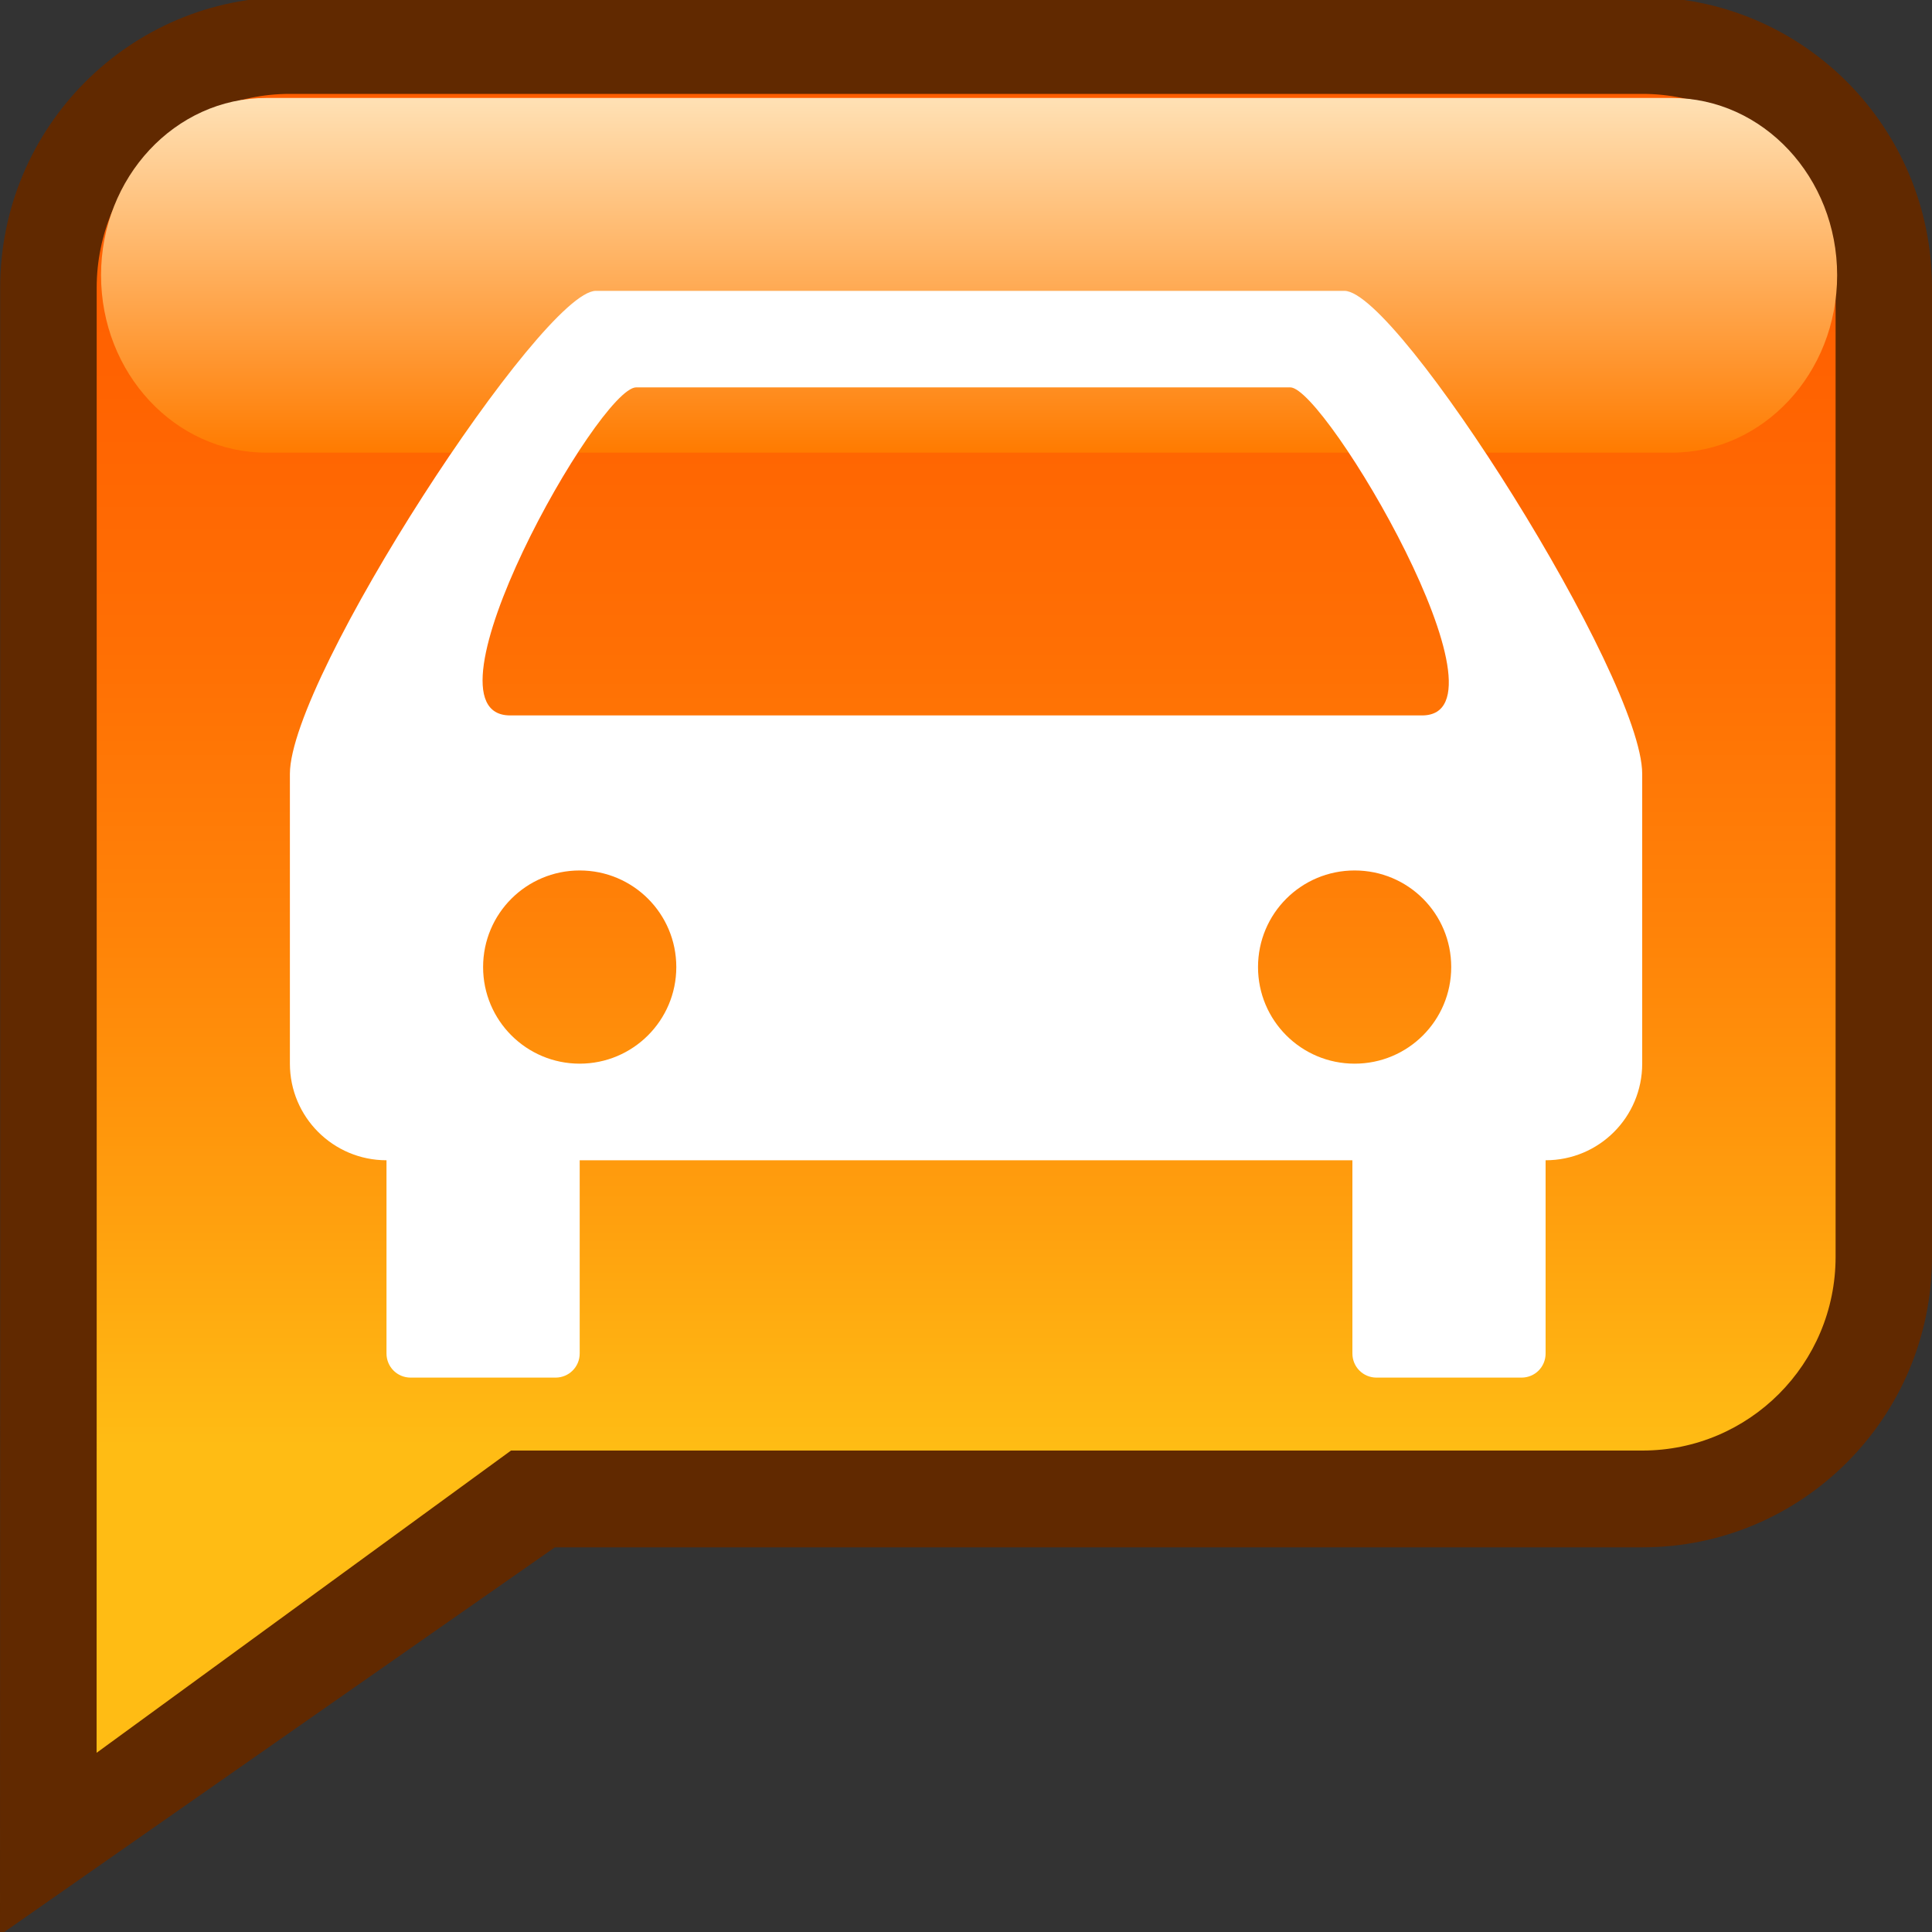 <?xml version="1.0" encoding="UTF-8" standalone="no"?>
<!DOCTYPE svg PUBLIC "-//W3C//DTD SVG 1.1 Tiny//EN" "http://www.w3.org/Graphics/SVG/1.1/DTD/svg11-tiny.dtd">
<svg xmlns="http://www.w3.org/2000/svg" xmlns:xlink="http://www.w3.org/1999/xlink" baseProfile="tiny" height="20" version="1.1" viewBox="-288.5 410.421 20 20" width="20">
<rect x="-288.5" y="410.421" width="20" height="20" fill="#333333" stroke="none"/>
<g>
<path d="M-271.498,410.39H-285.5c-1.656,0-2.998,1.348-2.998,3.01v10.031l-0.002,7.021l5.744-4.013h11.258   c1.656,0,2.998-1.348,2.998-3.009V413.4C-268.5,411.738-269.839,410.39-271.498,410.39z" fill="#612900"/>
<linearGradient gradientTransform="matrix(1 0 0 -1 0.038 19.057)" gradientUnits="userSpaceOnUse" id="XMLID_461_" x1="-278.536" x2="-278.536" y1="-392.336" y2="-409.509">
<stop offset="0" style="stop-color:#FF5E00"/>
<stop offset="0.164" style="stop-color:#FF6201"/>
<stop offset="0.334" style="stop-color:#FF6F04"/>
<stop offset="0.506" style="stop-color:#FF8308"/>
<stop offset="0.679" style="stop-color:#FFA00E"/>
<stop offset="0.815" style="stop-color:#FFBC14"/>
<stop offset="1" style="stop-color:#FFBC14"/>
</linearGradient>
<path d="M-271.498,411.393H-285.5c-1.104,0-1.999,0.896-1.999,2.007v10.031l-0.001,5.135l4.29-3.129   h11.712c1.104,0,2-0.896,2-2.006V413.4C-269.498,412.29-270.392,411.393-271.498,411.393z" fill="url(#XMLID_461_)"/>
<linearGradient gradientTransform="matrix(1 0 0 -1 0.038 19.057)" gradientUnits="userSpaceOnUse" id="XMLID_462_" x1="-278.505" x2="-278.505" y1="-396.05" y2="-392.378">
<stop offset="0" style="stop-color:#FF7B00"/>
<stop offset="1" style="stop-color:#FFE1B5"/>
</linearGradient>
<path d="M-269.482,413.27c0,1.015-0.766,1.837-1.713,1.837h-14.548c-0.945,0-1.711-0.822-1.711-1.837l0,0   c0-1.013,0.767-1.835,1.711-1.835h14.548C-270.248,411.435-269.482,412.257-269.482,413.27L-269.482,413.27z" fill="url(#XMLID_462_)"/>
<path d="M-277.5,420.02" fill="#FFFFFF"/>
<path d="M-277.5,422.428" fill="#FFFFFF"/>
<path d="M-274.951,418.447" fill="#CA00FF"/>
</g>
<g>
<path d="M-274.582,413.432h-7.75c-0.552,0-3.167,4-3.167,5v3c0,0.553,0.448,1,1,1l0,0v2   c0,0.139,0.111,0.25,0.25,0.25h1.5c0.138,0,0.25-0.111,0.25-0.25v-2h7.999v2c0,0.139,0.111,0.25,0.25,0.25h1.5   c0.14,0,0.25-0.111,0.25-0.25v-2l0,0c0.554,0,1-0.447,1-1v-3C-271.5,417.432-274.029,413.432-274.582,413.432z M-273.779,417.827   h-9.44c-1,0,0.918-3.396,1.305-3.396s6.407,0,6.771,0C-274.78,414.432-272.779,417.827-273.779,417.827z M-281.499,420.432   c0,0.552-0.448,1-1,1s-1-0.447-1-1c0-0.554,0.448-1,1-1S-281.499,419.878-281.499,420.432z M-273.477,420.432c0,0.552-0.446,1-1,1   c-0.553,0-1-0.447-1-1c0-0.554,0.447-1,1-1C-273.923,419.432-273.477,419.878-273.477,420.432z" fill="#FFFFFF"/>
</g>
</svg>
